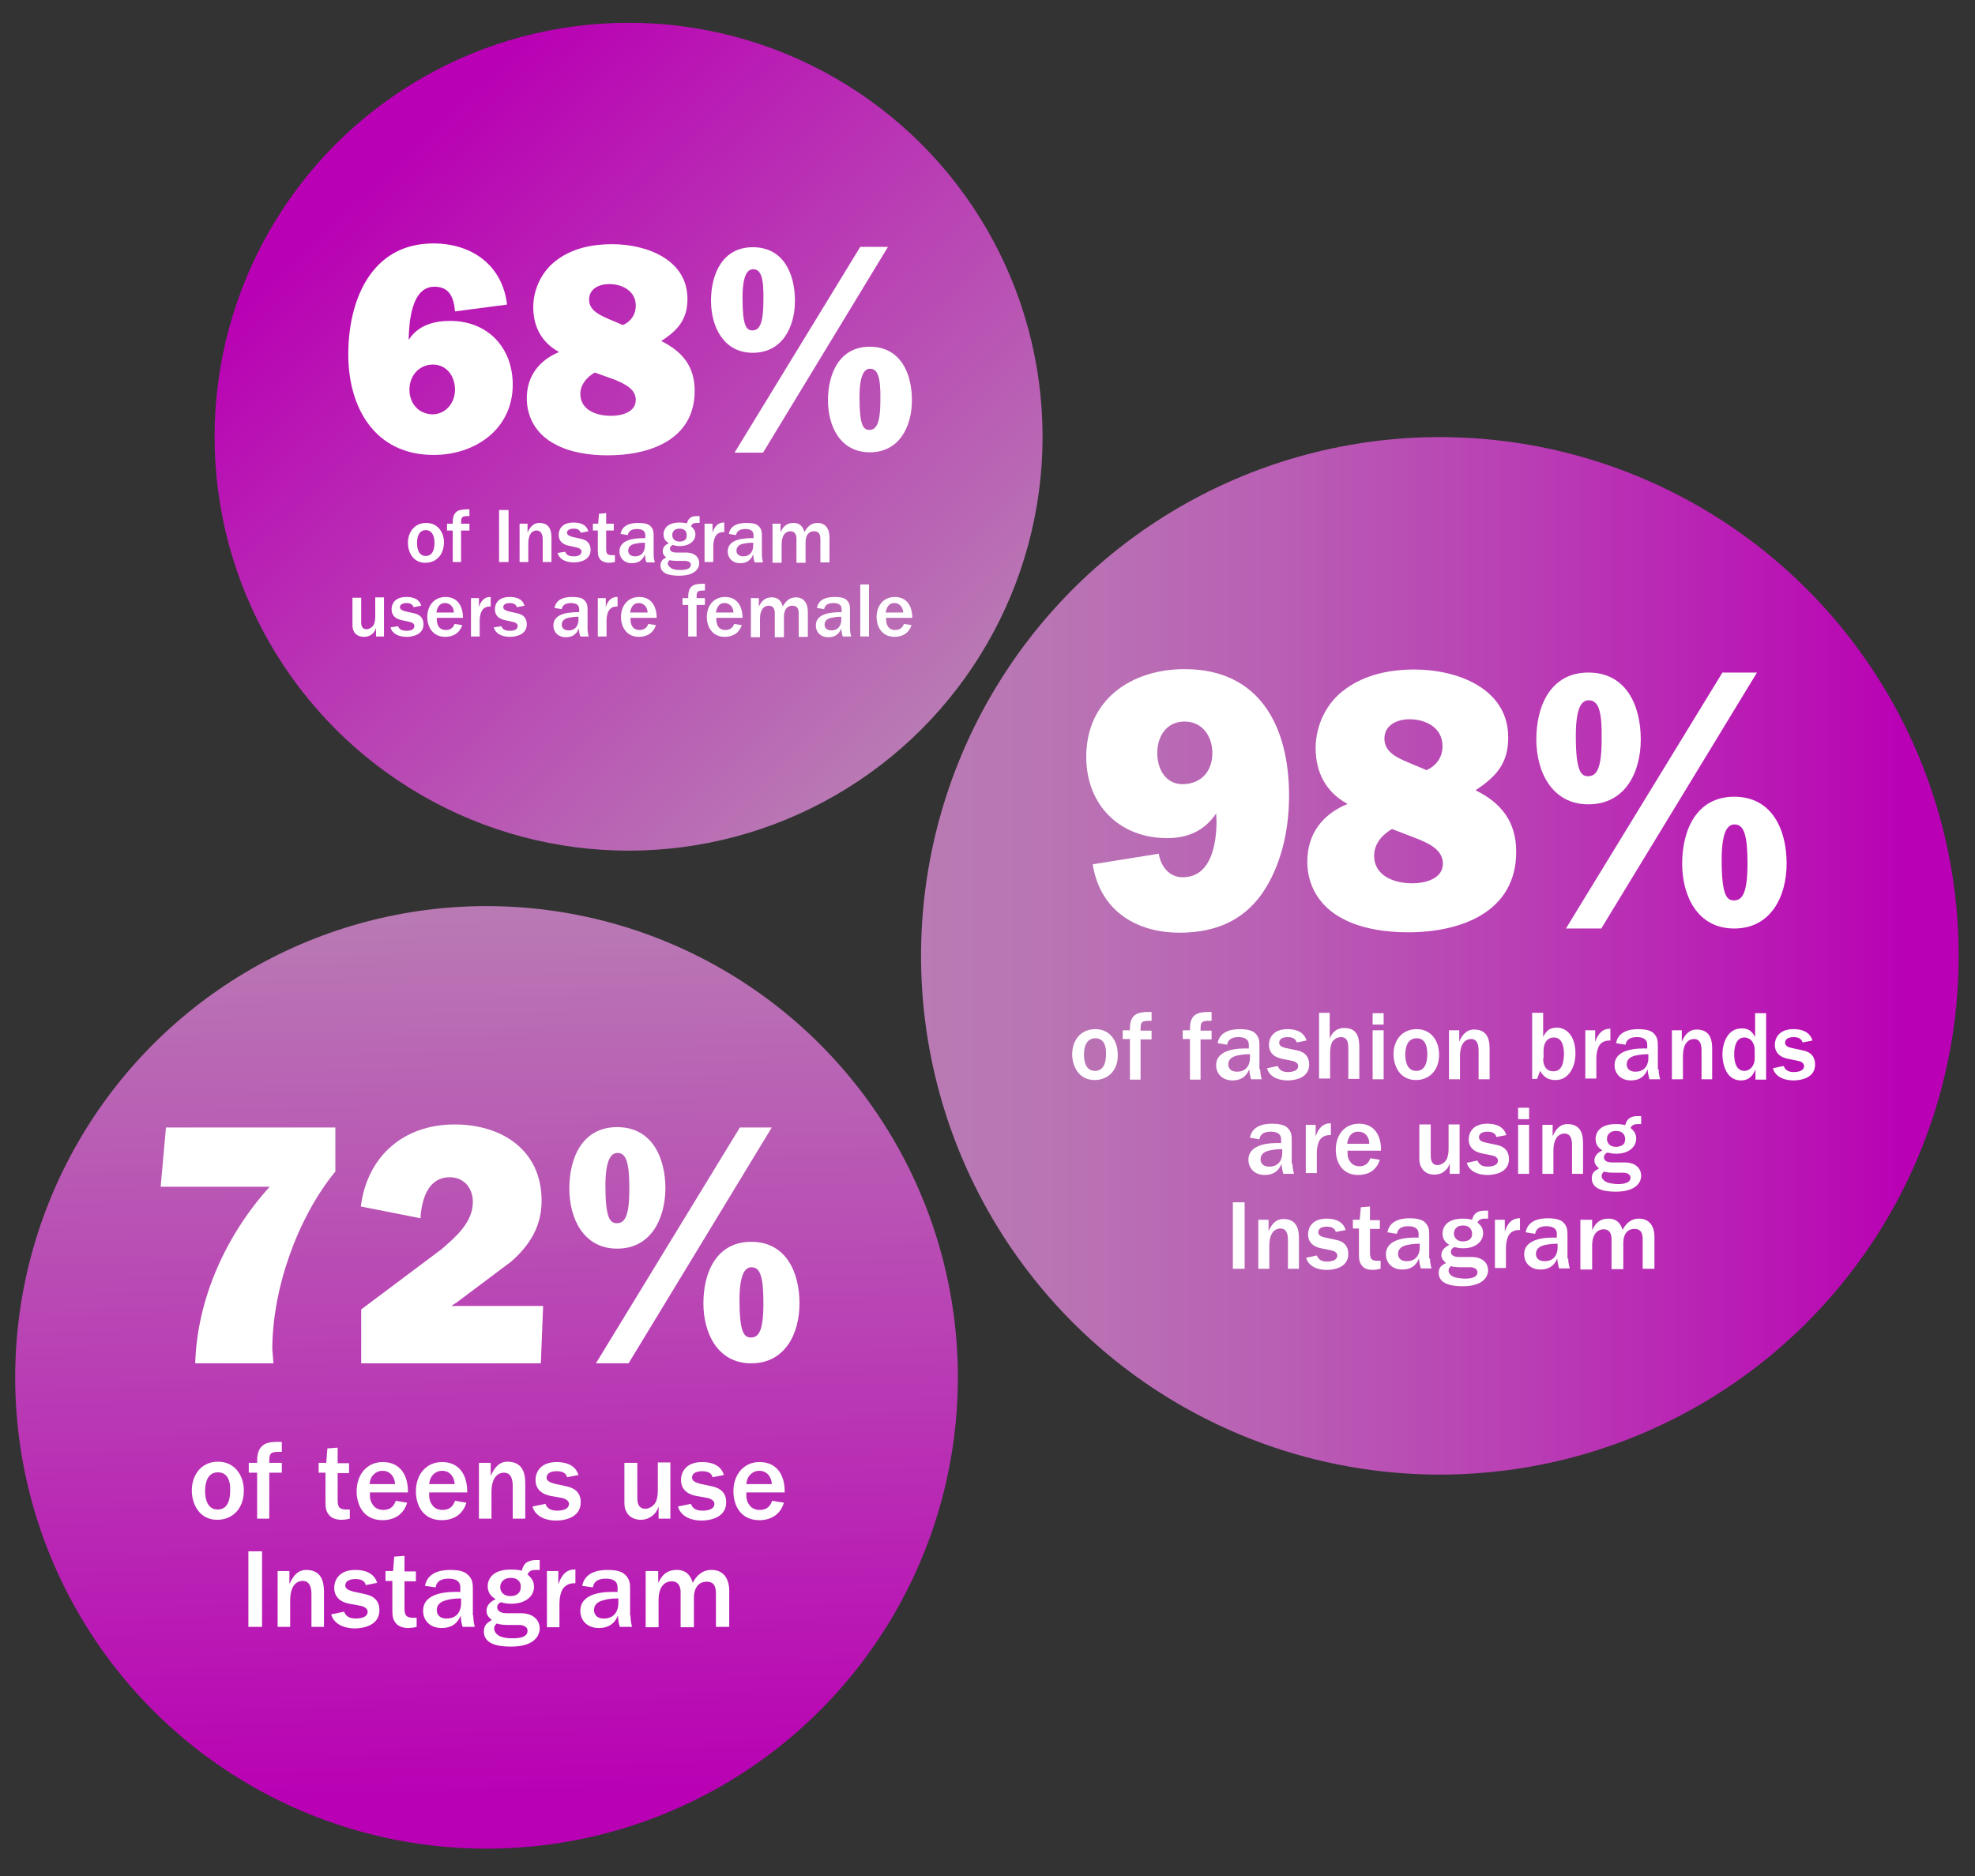 <?xml version="1.0" encoding="utf-8"?>
<!-- Generator: Adobe Illustrator 22.1.0, SVG Export Plug-In . SVG Version: 6.00 Build 0)  -->
<svg version="1.1" id="bubbles" xmlns="http://www.w3.org/2000/svg" xmlns:xlink="http://www.w3.org/1999/xlink" x="0px" y="0px"
	 viewBox="0 0 520 494" style="enable-background:new 0 0 520 494;" xml:space="preserve">
<rect x="0" y="0" width="520" height="494" fill="#333333" stroke="none"/>
<style type="text/css">
	.st0{fill:url(#_x36_8_x5F_circle_1_);}
	.st1{fill:url(#_x39_8_x5F_circle_1_);}
	.st2{fill:url(#_x37_2_x5F_circle_1_);}
	.st3{fill:#FFFFFF;}
</style>
<linearGradient id="_x36_8_x5F_circle_1_" gradientUnits="userSpaceOnUse" x1="141.91" y1="4547.999" x2="330.659" y2="4656.973" gradientTransform="matrix(-0.956 -0.292 0.292 -0.956 -952.125 4586.011)">
	<stop  offset="0" style="stop-color:#B97BB4"/>
	<stop  offset="0.464" style="stop-color:#B941B4"/>
	<stop  offset="0.95" style="stop-color:#B900B4"/>
</linearGradient>
<circle id="_x36_8_x5F_circle" class="st0" cx="165.5" cy="115" r="109"/>
<linearGradient id="_x39_8_x5F_circle_1_" gradientUnits="userSpaceOnUse" x1="242.488" y1="251.677" x2="515.754" y2="251.677">
	<stop  offset="0" style="stop-color:#B97BB4"/>
	<stop  offset="0.136" style="stop-color:#B974B4"/>
	<stop  offset="0.341" style="stop-color:#B95FB4"/>
	<stop  offset="0.589" style="stop-color:#B93DB4"/>
	<stop  offset="0.869" style="stop-color:#B90FB4"/>
	<stop  offset="0.95" style="stop-color:#B900B4"/>
</linearGradient>
<circle id="_x39_8_x5F_circle" class="st1" cx="379.1" cy="251.7" r="136.6"/>
<linearGradient id="_x37_2_x5F_circle_1_" gradientUnits="userSpaceOnUse" x1="-2560.192" y1="2328.554" x2="-2311.958" y2="2328.554" gradientTransform="matrix(2.336406e-02 1 -1 2.336406e-02 2512.887 2743.728)">
	<stop  offset="0" style="stop-color:#B97BB4"/>
	<stop  offset="0.464" style="stop-color:#B941B4"/>
	<stop  offset="0.95" style="stop-color:#B900B4"/>
</linearGradient>
<circle id="_x37_2_x5F_circle" class="st2" cx="128.1" cy="362.7" r="124.1"/>
<g id="_x36_8">
	<path class="st3" d="M119.8,82c-0.3-3.4-1.3-6.5-5.4-6.5c-6.2,0-6.7,9.6-6.8,14c2.4-3.8,6.6-5,10.9-5c9.9,0,16.5,7,16.5,16.8
		c0,11.7-9.9,18.5-20.8,18.5c-15.5,0-22.5-12.4-22.5-26.5c0-14.2,6-29.2,22.4-29.2c10.2,0,18.2,5.8,19.4,16.1L119.8,82z
		 M119.8,102.6c0-3.4-2.1-6.6-5.8-6.6c-3.7,0-6.2,3-6.2,6.6c0,3.6,2.4,6.5,6.2,6.5C117.5,109,119.8,106,119.8,102.6z"/>
	<path class="st3" d="M182.9,102.9c0,12.9-11.8,17-22.9,17c-4.6,0-9.8-0.7-13.8-2.9c-4.7-2.4-7.5-6.8-7.5-12.1
		c0-5.8,3.2-10,8.5-12.2c-4.6-2.5-6.8-6.7-6.8-11.8c0-4.9,2.4-9.7,6.3-12.5c4.2-3.1,9.4-4.1,14.5-4.1c8.8,0,19.8,3.9,19.8,14.4
		c0,5.5-2.6,8.3-6.9,11.1C179.7,92.6,182.9,96.5,182.9,102.9z M156.6,98.1c-2.1,1.2-3.8,3.2-3.8,5.6c0,4.4,4.4,5.8,8.1,5.8
		c2.7,0,6.5-0.9,6.5-4.2c0-3-3.2-4.3-5.5-5.3L156.6,98.1z M164,85.6c2.1-0.9,3.4-2.8,3.4-5.1c0-3.9-3.6-5.7-7-5.7
		c-2.6,0-5.3,1.2-5.3,4.1c0,2.8,2.7,4,4.9,5L164,85.6z"/>
	<path class="st3" d="M198.2,92.9c-7.7,0-11-6.9-11-13.7c0-7,3-14.1,11-14.1c8.1,0,11.1,7,11.1,14.1C209.3,86.1,206,92.9,198.2,92.9
		z M200.9,119.2h-7.5L226.5,65h7.3L200.9,119.2z M198.3,70.9c-1.4,0-2.8,1.3-2.8,7.6c0,7.3,1,8.5,2.6,8.5c1.8,0,2.9-1.6,2.9-7.9
		C201.1,73.2,200.4,70.9,198.3,70.9z M218,105.4c0-7,3-14.1,11-14.1c8.1,0,11.1,7,11.1,14.1c0,6.9-3.3,13.7-11.1,13.7
		S218,112.2,218,105.4z M229.1,97.1c-1.4,0-2.8,1.3-2.8,7.6c0,7.3,1,8.5,2.6,8.5c1.8,0,2.9-1.6,2.9-7.9
		C231.9,99.4,231.1,97.1,229.1,97.1z"/>
</g>
<g id="_x39_8">
	<path class="st3" d="M305.1,224.8c0.5,3.3,2.7,6.2,6.3,6.2c7.6,0,8.9-9,8.9-14.8l-0.1-2c-3,4.5-7.4,6.5-12.9,6.5
		c-12.6,0-21.3-8.8-21.3-21.4c0-15.1,11.9-23.1,25.9-23.1c20,0,27.5,15.4,27.5,33.3c0,8.3-1.7,16.9-6,24.1c-5.1,8.5-13,12-22.8,12
		c-11.7,0-21-6-22.9-18L305.1,224.8z M319.2,198.3c0-4.4-2.6-8.3-7.3-8.3c-4.8,0-7.2,3.9-7.2,8.3c0,4.1,2.1,8.2,6.7,8.2
		C316.4,206.4,319.2,203,319.2,198.3z"/>
	<path class="st3" d="M399.2,224.3c0,16-14.7,21.2-28.5,21.2c-5.7,0-12.2-0.9-17.2-3.6c-5.8-3-9.3-8.4-9.3-15
		c0-7.3,4-12.5,10.6-15.2c-5.7-3.1-8.4-8.3-8.4-14.7c0-6.1,2.9-12.1,7.9-15.6c5.2-3.8,11.7-5.1,18.1-5.1c11,0,24.7,4.8,24.7,17.9
		c0,6.9-3.2,10.3-8.6,13.9C395.2,211.4,399.2,216.3,399.2,224.3z M366.5,218.3c-2.6,1.5-4.7,3.9-4.7,7c0,5.5,5.5,7.3,10,7.3
		c3.3,0,8.1-1.1,8.1-5.2c0-3.7-3.9-5.4-6.9-6.6L366.5,218.3z M375.6,202.8c2.6-1.2,4.2-3.4,4.2-6.3c0-4.9-4.4-7.1-8.7-7.1
		c-3.2,0-6.6,1.5-6.6,5.1c0,3.5,3.3,5,6.1,6.2L375.6,202.8z"/>
	<path class="st3" d="M418.2,211.8c-9.6,0-13.7-8.6-13.7-17.1c0-8.7,3.7-17.6,13.7-17.6c10,0,13.8,8.7,13.8,17.6
		C432,203.4,427.9,211.8,418.2,211.8z M421.6,244.5h-9.3l41.2-67.4h9.1L421.6,244.5z M418.3,184.4c-1.8,0-3.4,1.7-3.4,9.4
		c0,9.1,1.3,10.6,3.2,10.6c2.3,0,3.6-2,3.6-9.8C421.8,187.3,420.9,184.4,418.3,184.4z M442.9,227.4c0-8.7,3.7-17.6,13.7-17.6
		c10,0,13.8,8.7,13.8,17.6c0,8.6-4.1,17.1-13.8,17.1C446.9,244.5,442.9,235.9,442.9,227.4z M456.7,217.1c-1.8,0-3.4,1.7-3.4,9.4
		c0,9.1,1.3,10.6,3.2,10.6c2.3,0,3.6-2,3.6-9.8C460.1,220,459.2,217.1,456.7,217.1z"/>
</g>
<g id="_x37_2">
	<path class="st3" d="M88.2,308.6c-10,12.3-16.5,30.9-16.5,46.7L72,359H51.4c0.5-17.1,8.2-33.9,19.6-46.5H42.3l1.4-15.6h44.6V308.6z
		"/>
	<path class="st3" d="M142.4,359H95.1v-14.2l21.1-15.8c3.8-3.3,8.3-7.1,8.3-12.5c0-3.6-2.3-6.5-6.1-6.5c-5.8,0-7.4,6-7.7,10.8
		l-15.7-3.1c1.7-13.3,11.3-21.6,24.7-21.6c12.4,0,22.9,6.7,22.9,20.1c0,6.7-3.1,11.7-8,16l-14.4,10.8l-1.4,0.9h24.2L142.4,359z"/>
	<path class="st3" d="M162.5,328.8c-8.9,0-12.6-8-12.6-15.8c0-8.1,3.4-16.2,12.6-16.2c9.2,0,12.7,8.1,12.7,16.2
		C175.1,321.1,171.3,328.8,162.5,328.8z M165.5,359h-8.6l37.9-62.1h8.4L165.5,359z M162.6,303.6c-1.6,0-3.2,1.5-3.2,8.7
		c0,8.4,1.2,9.8,3,9.8c2.1,0,3.3-1.8,3.3-9.1C165.7,306.2,164.9,303.6,162.6,303.6z M185.2,343.2c0-8.1,3.4-16.2,12.6-16.2
		c9.2,0,12.7,8.1,12.7,16.2c0,8-3.8,15.8-12.7,15.8C188.9,359,185.2,351,185.2,343.2z M197.9,333.7c-1.6,0-3.2,1.5-3.2,8.7
		c0,8.4,1.2,9.8,3,9.8c2.1,0,3.3-1.8,3.3-9.1C201,336.4,200.2,333.7,197.9,333.7z"/>
</g>
<g id="female_x5F_text">
	<path class="st3" d="M112,148.2c-3.4,0-4.6-3-4.6-5.3c0-2.7,1.7-5.2,4.8-5.2c3.1,0,4.7,2.5,4.7,5.2
		C116.8,146.4,114.6,148.2,112,148.2z M112.1,139.6c-1.8,0-2.3,1.8-2.3,3.4c0,0.5,0,3.4,2.3,3.4c2.1,0,2.3-2.4,2.3-3.4
		C114.4,141.2,113.8,139.6,112.1,139.6z"/>
	<path class="st3" d="M119.2,148v-8.3h-1.5v-1.8h1.5c0-1.1,0-2.5,1.2-3.3c0.5-0.3,1.4-0.5,3.2-0.5v1.8c-0.3,0-0.4,0-0.6,0
		c-1.6,0-1.6,0.6-1.6,2h2.2v1.8h-2.2v8.3H119.2z"/>
	<path class="st3" d="M131.4,148v-13.7h2.5V148H131.4z"/>
	<path class="st3" d="M136.8,137.9h2.1v2.3c0.4-0.8,1.2-2.5,3.1-2.5c3.3,0,3.2,3,3.2,4.3v6h-2.3v-5.9c0-2.3-1.2-2.4-1.6-2.4
		c-0.5,0-2.2,0.1-2.2,3.6v4.7h-2.3V137.9z"/>
	<path class="st3" d="M148.8,145.3c0.2,0.5,0.6,1.2,2.2,1.2c0.5,0,2.1,0,2.1-1.3c0-0.6-0.7-0.9-1.1-1l-1.8-0.4c-1-0.2-3.1-0.6-3.1-3
		c0-1.1,0.6-3.2,3.9-3.2c1.2,0,3.3,0.2,3.9,2.3l-2,0.4c-0.1-0.3-0.4-1.1-1.8-1.1c-1.3,0-1.8,0.5-1.8,1.1c0,0.6,0.7,0.9,1.5,1.1
		l2.2,0.5c1.6,0.3,2.5,1.3,2.5,2.9c0,2.8-3,3.3-4.4,3.3c-2.4,0-3.9-1-4.3-2.5L148.8,145.3z"/>
	<path class="st3" d="M161.9,148c-0.5,0.1-1.2,0.2-1.6,0.2c-0.8,0-1.7-0.3-2.2-0.8c-0.6-0.7-0.7-1.4-0.7-2.5v-5.2h-1.3v-1.8h1.4
		l0.2-2.6l1.9-0.2v2.8h2v1.8h-2v4.9c0,1.4,0.5,1.6,1.7,1.6c0.2,0,0.3,0,0.6,0V148z"/>
	<path class="st3" d="M172.1,146c0,1,0.2,1.7,0.3,2.1h-2.2c-0.3-0.8-0.3-1.2-0.4-2.1c-0.3,0.7-1,2.3-3.4,2.3c-2.2,0-3.3-1.5-3.3-3.1
		c0-3.4,4.6-3.5,6.8-3.5v-0.8c0-1.3-1.1-1.6-2.2-1.6c-2,0-2.3,1.1-2.4,1.6l-1.9-0.3c0.4-2.3,2.5-2.9,4.6-2.9c1.1,0,2.4,0.1,3.1,0.7
		c1,0.9,1,1.7,1,3V146z M169.9,142.9c-1.4,0-2.3,0.2-2.8,0.3c-0.5,0.1-1.7,0.5-1.7,1.8c0,0.4,0.2,1.5,1.8,1.5c2.2,0,2.6-1.9,2.6-2.7
		V142.9z"/>
	<path class="st3" d="M184.1,137.7h-0.7c-0.8,0-1.1,0.2-1.5,0.8c0.5,0.5,1.2,1.1,1.2,2.2c0,1.8-1.7,3.1-4.1,3.1
		c-0.7,0-1.2-0.1-1.9-0.3c-0.3,0.2-0.7,0.4-0.7,1c0,0.4,0.3,1,1.6,1h2.6c2.5,0,3.5,1.4,3.5,2.8c0,1.3-1,3.3-5.3,3.3
		c-2.7,0-4.9-0.6-4.9-2.7c0-1.2,0.7-1.7,1.5-2.1c-0.6-0.5-0.9-0.9-0.9-1.7c0-1.3,1.1-1.8,1.6-2.1c-0.6-0.3-1.4-0.9-1.4-2.3
		c0-1,0.6-3.1,4.2-3.1c0.9,0,1.4,0.1,2,0.2c0.1-0.7,0.5-1.2,0.9-1.5c0.5-0.3,1-0.4,1.7-0.4h0.7V137.7z M177.4,149.9
		c0.7,0.2,1.4,0.2,1.9,0.2c1,0,2.6-0.2,2.6-1.4c0-0.7-0.8-1-1.5-1h-1.6c-0.8,0-1.8,0-2.5-0.2c-0.3,0.3-0.5,0.6-0.5,0.9
		C175.9,149,176.6,149.7,177.4,149.9z M178.9,139.2c-1.5,0-1.9,1-1.9,1.7c0,0.9,0.6,1.7,1.9,1.7c0.5,0,1-0.1,1.3-0.3
		c0.6-0.4,0.6-0.9,0.6-1.4C180.8,140.1,180.4,139.2,178.9,139.2z"/>
	<path class="st3" d="M185.5,137.9h2.1v2.4c0.2-0.7,0.9-2.8,3.1-2.7v2.5c-0.5,0-1.4,0-2.1,0.8c-0.4,0.5-0.8,1.5-0.8,3v4.1h-2.3
		V137.9z"/>
	<path class="st3" d="M200.6,146c0,1,0.2,1.7,0.3,2.1h-2.2c-0.3-0.8-0.3-1.2-0.4-2.1c-0.3,0.7-1,2.3-3.4,2.3c-2.2,0-3.3-1.5-3.3-3.1
		c0-3.4,4.6-3.5,6.8-3.5v-0.8c0-1.3-1.1-1.6-2.2-1.6c-2,0-2.3,1.1-2.4,1.6l-1.9-0.3c0.4-2.3,2.5-2.9,4.6-2.9c1.1,0,2.4,0.1,3.1,0.7
		c1,0.9,1,1.7,1,3V146z M198.4,142.9c-1.4,0-2.3,0.2-2.8,0.3c-0.5,0.1-1.7,0.5-1.7,1.8c0,0.4,0.2,1.5,1.8,1.5c2.2,0,2.6-1.9,2.6-2.7
		V142.9z"/>
	<path class="st3" d="M203.3,137.9h2.2v2.2c0.5-0.9,1.2-2.4,3.4-2.4c2.2,0,2.7,1.7,2.9,2.4c0.6-1.1,1.6-2.4,3.4-2.4
		c2.2,0,3.2,1.6,3.2,3.8v6.6H216v-5.9c0-1.3-0.2-2.3-1.7-2.3c-1.1,0-2.2,0.7-2.2,3v5.3h-2.4v-6.3c0-0.8-0.2-2-1.6-2
		c-1.1,0-2.3,0.8-2.3,3.4v4.9h-2.4V137.9z"/>
	<path class="st3" d="M101.2,167.6H99v-2.2c-0.2,0.5-0.4,1.1-1.1,1.6c-0.3,0.3-1,0.7-2.1,0.7c-0.9,0-1.9-0.3-2.5-1.2
		c-0.4-0.7-0.5-1.1-0.5-2v-7.1h2.3v6.4c0,1.1,0.3,1.9,1.4,1.9c0.7,0,1.7-0.6,2-1.4c0.2-0.6,0.3-1.1,0.3-2.1v-4.9h2.3V167.6z"/>
	<path class="st3" d="M104.8,164.9c0.2,0.5,0.6,1.2,2.2,1.2c0.5,0,2.1,0,2.1-1.3c0-0.6-0.7-0.9-1.1-1l-1.8-0.4c-1-0.2-3.1-0.6-3.1-3
		c0-1.1,0.6-3.2,3.9-3.2c1.2,0,3.3,0.2,3.9,2.3l-2,0.4c-0.1-0.3-0.4-1.1-1.8-1.1c-1.3,0-1.8,0.5-1.8,1.1c0,0.6,0.7,0.9,1.5,1.1
		l2.2,0.5c1.6,0.3,2.5,1.3,2.5,2.9c0,2.8-3,3.3-4.4,3.3c-2.4,0-3.9-1-4.3-2.5L104.8,164.9z"/>
	<path class="st3" d="M121.7,164.6c-0.7,2.2-2.5,3.1-4.5,3.1c-3.3,0-4.7-2.7-4.7-5.2c0-3,1.8-5.3,4.8-5.3c3.3,0,4.6,2.6,4.6,5.5H115
		c0,0.7,0,1.5,0.5,2.3c0.4,0.6,1.1,0.9,1.9,0.9c1.6,0,2.1-1.1,2.3-1.6L121.7,164.6z M119.5,161.3c0-0.5-0.1-1-0.5-1.6
		c-0.4-0.5-1-0.9-1.8-0.9s-1.4,0.3-1.8,1c-0.3,0.5-0.4,0.9-0.5,1.5H119.5z"/>
	<path class="st3" d="M124,157.5h2.1v2.4c0.2-0.7,0.9-2.8,3.1-2.7v2.5c-0.5,0-1.4,0-2.1,0.8c-0.4,0.5-0.8,1.5-0.8,3v4.1H124V157.5z"
		/>
	<path class="st3" d="M132,164.9c0.2,0.5,0.6,1.2,2.2,1.2c0.5,0,2.1,0,2.1-1.3c0-0.6-0.7-0.9-1.1-1l-1.8-0.4c-1-0.2-3.1-0.6-3.1-3
		c0-1.1,0.6-3.2,3.9-3.2c1.2,0,3.3,0.2,3.9,2.3l-2,0.4c-0.1-0.3-0.4-1.1-1.8-1.1c-1.3,0-1.8,0.5-1.8,1.1c0,0.6,0.7,0.9,1.5,1.1
		l2.2,0.5c1.6,0.3,2.5,1.3,2.5,2.9c0,2.8-3,3.3-4.4,3.3c-2.4,0-3.9-1-4.3-2.5L132,164.9z"/>
	<path class="st3" d="M154.7,165.5c0,1,0.2,1.7,0.3,2.1h-2.2c-0.3-0.8-0.3-1.2-0.4-2.1c-0.3,0.7-1,2.3-3.4,2.3
		c-2.2,0-3.3-1.5-3.3-3.1c0-3.4,4.6-3.5,6.8-3.5v-0.8c0-1.3-1.1-1.6-2.2-1.6c-2,0-2.3,1.1-2.4,1.6l-1.9-0.3c0.4-2.3,2.5-2.9,4.6-2.9
		c1.1,0,2.4,0.1,3.1,0.7c1,0.9,1,1.7,1,3V165.5z M152.4,162.4c-1.4,0-2.3,0.2-2.8,0.3c-0.5,0.1-1.7,0.5-1.7,1.8
		c0,0.4,0.2,1.5,1.8,1.5c2.2,0,2.6-1.9,2.6-2.7V162.4z"/>
	<path class="st3" d="M157.4,157.5h2.1v2.4c0.2-0.7,0.9-2.8,3.1-2.7v2.5c-0.5,0-1.4,0-2.1,0.8c-0.4,0.5-0.8,1.5-0.8,3v4.1h-2.3
		V157.5z"/>
	<path class="st3" d="M172.7,164.6c-0.7,2.2-2.5,3.1-4.5,3.1c-3.3,0-4.7-2.7-4.7-5.2c0-3,1.8-5.3,4.8-5.3c3.3,0,4.6,2.6,4.6,5.5
		h-6.9c0,0.7,0,1.5,0.5,2.3c0.4,0.6,1.1,0.9,1.9,0.9c1.6,0,2.1-1.1,2.3-1.6L172.7,164.6z M170.5,161.3c0-0.5-0.1-1-0.5-1.6
		c-0.4-0.5-1-0.9-1.8-0.9s-1.4,0.3-1.8,1c-0.3,0.5-0.4,0.9-0.5,1.5H170.5z"/>
	<path class="st3" d="M181.2,167.6v-8.3h-1.5v-1.8h1.5c0-1.1,0-2.5,1.2-3.3c0.5-0.3,1.4-0.5,3.2-0.5v1.8c-0.3,0-0.4,0-0.6,0
		c-1.6,0-1.6,0.6-1.6,2h2.2v1.8h-2.2v8.3H181.2z"/>
	<path class="st3" d="M195.3,164.6c-0.7,2.2-2.5,3.1-4.5,3.1c-3.3,0-4.7-2.7-4.7-5.2c0-3,1.8-5.3,4.8-5.3c3.3,0,4.6,2.6,4.6,5.5
		h-6.9c0,0.7,0,1.5,0.5,2.3c0.4,0.6,1.1,0.9,1.9,0.9c1.6,0,2.1-1.1,2.3-1.6L195.3,164.6z M193.1,161.3c0-0.5-0.1-1-0.5-1.6
		c-0.4-0.5-1-0.9-1.8-0.9s-1.4,0.3-1.8,1c-0.3,0.5-0.4,0.9-0.5,1.5H193.1z"/>
	<path class="st3" d="M197.6,157.5h2.2v2.2c0.5-0.9,1.2-2.4,3.4-2.4c2.2,0,2.7,1.7,2.9,2.4c0.6-1.1,1.6-2.4,3.4-2.4
		c2.2,0,3.2,1.6,3.2,3.8v6.6h-2.4v-5.9c0-1.3-0.2-2.3-1.7-2.3c-1.1,0-2.2,0.7-2.2,3v5.3h-2.4v-6.3c0-0.8-0.2-2-1.6-2
		c-1.1,0-2.3,0.8-2.3,3.4v4.9h-2.4V157.5z"/>
	<path class="st3" d="M223.8,165.5c0,1,0.2,1.7,0.3,2.1h-2.2c-0.3-0.8-0.3-1.2-0.4-2.1c-0.3,0.7-1,2.3-3.4,2.3
		c-2.2,0-3.3-1.5-3.3-3.1c0-3.4,4.6-3.5,6.8-3.5v-0.8c0-1.3-1.1-1.6-2.2-1.6c-2,0-2.3,1.1-2.4,1.6l-1.9-0.3c0.4-2.3,2.5-2.9,4.6-2.9
		c1.1,0,2.4,0.1,3.1,0.7c1,0.9,1,1.7,1,3V165.5z M221.6,162.4c-1.4,0-2.3,0.2-2.8,0.3c-0.5,0.1-1.7,0.5-1.7,1.8
		c0,0.4,0.2,1.5,1.8,1.5c2.2,0,2.6-1.9,2.6-2.7V162.4z"/>
	<path class="st3" d="M226.5,167.6v-13.7h2.3v13.7H226.5z"/>
	<path class="st3" d="M240,164.6c-0.7,2.2-2.5,3.1-4.5,3.1c-3.3,0-4.7-2.7-4.7-5.2c0-3,1.8-5.3,4.8-5.3c3.3,0,4.6,2.6,4.6,5.5h-6.9
		c0,0.7,0,1.5,0.5,2.3c0.4,0.6,1.1,0.9,1.9,0.9c1.6,0,2.1-1.1,2.3-1.6L240,164.6z M237.8,161.3c0-0.5-0.1-1-0.5-1.6
		c-0.4-0.5-1-0.9-1.8-0.9s-1.4,0.3-1.8,1c-0.3,0.5-0.4,0.9-0.5,1.5H237.8z"/>
</g>
<g id="teens_x5F_text">
	<path class="st3" d="M57.2,400.2c-4.9,0-6.7-4.4-6.7-7.7c0-4,2.4-7.6,6.9-7.6c4.4,0,6.8,3.6,6.8,7.6
		C64.2,397.5,61,400.2,57.2,400.2z M57.4,387.7c-2.7,0-3.4,2.6-3.4,4.9c0,0.7,0,4.9,3.3,4.9c3.1,0,3.3-3.5,3.3-5
		C60.7,390,59.9,387.7,57.4,387.7z"/>
	<path class="st3" d="M67.7,399.9v-12.1h-2.2v-2.6h2.2c0-1.6,0-3.6,1.8-4.8c0.8-0.5,2-0.8,4.7-0.7v2.6c-0.4,0-0.6,0-0.9,0
		c-2.4,0-2.4,0.8-2.4,2.9h3.3v2.6h-3.3v12.1H67.7z"/>
	<path class="st3" d="M92.1,399.9c-0.7,0.2-1.7,0.3-2.3,0.3c-1.1,0-2.5-0.4-3.1-1.2c-0.9-1-1-2-1-3.6v-7.6h-1.8v-2.6h2l0.3-3.8
		l2.7-0.2v4.1h3v2.6h-3v7.2c0,2,0.7,2.4,2.4,2.4c0.3,0,0.5,0,0.8,0V399.9z"/>
	<path class="st3" d="M107.2,395.7c-1,3.3-3.6,4.6-6.5,4.6c-4.9,0-6.8-3.9-6.8-7.6c0-4.3,2.6-7.7,6.9-7.7c4.8,0,6.7,3.8,6.6,8H97.4
		c0,1-0.1,2.1,0.8,3.3c0.6,0.9,1.6,1.3,2.7,1.3c2.4,0,3-1.6,3.3-2.4L107.2,395.7z M104,390.9c0-0.7-0.1-1.4-0.7-2.3
		c-0.6-0.8-1.4-1.3-2.6-1.3c-1.1,0-2,0.5-2.7,1.4c-0.5,0.7-0.6,1.4-0.7,2.1H104z"/>
	<path class="st3" d="M122.8,395.7c-1,3.3-3.6,4.6-6.5,4.6c-4.9,0-6.8-3.9-6.8-7.6c0-4.3,2.6-7.7,6.9-7.7c4.8,0,6.7,3.8,6.6,8H113
		c0,1-0.1,2.1,0.8,3.3c0.6,0.9,1.6,1.3,2.7,1.3c2.4,0,3-1.6,3.3-2.4L122.8,395.7z M119.7,390.9c0-0.7-0.1-1.4-0.7-2.3
		c-0.6-0.8-1.4-1.3-2.6-1.3c-1.1,0-2,0.5-2.7,1.4c-0.5,0.7-0.6,1.4-0.7,2.1H119.7z"/>
	<path class="st3" d="M126.2,385.2h3v3.4c0.6-1.2,1.7-3.7,4.4-3.7c4.8,0,4.7,4.4,4.7,6.3v8.7H135v-8.6c0-3.4-1.7-3.5-2.3-3.5
		c-0.7,0-3.3,0.2-3.3,5.2v6.9h-3.3V385.2z"/>
	<path class="st3" d="M143.6,396c0.3,0.7,0.8,1.8,3.1,1.8c0.7,0,3.1-0.1,3.1-1.8c0-0.9-1-1.3-1.6-1.5l-2.7-0.5
		c-1.4-0.2-4.5-0.9-4.5-4.3c0-1.6,0.9-4.7,5.6-4.7c1.7,0,4.8,0.4,5.7,3.4l-3,0.6c-0.1-0.5-0.5-1.6-2.7-1.6c-1.8,0-2.7,0.7-2.7,1.7
		c0,0.9,1,1.3,2.1,1.6l3.2,0.7c2.4,0.5,3.7,1.9,3.7,4.2c0,4.1-4.4,4.8-6.4,4.8c-3.5,0-5.7-1.5-6.3-3.7L143.6,396z"/>
	<path class="st3" d="M176.5,399.9h-3.1v-3.2c-0.3,0.8-0.6,1.6-1.6,2.4c-0.5,0.4-1.5,1.1-3.1,1.1c-1.3,0-2.8-0.5-3.6-1.8
		c-0.6-1-0.7-1.6-0.7-2.9v-10.3h3.4v9.3c0,1.6,0.5,2.8,2.1,2.8c1.1,0,2.4-0.8,2.9-2.1c0.3-0.9,0.4-1.6,0.4-3v-7.1h3.3V399.9z"/>
	<path class="st3" d="M181.9,396c0.3,0.7,0.8,1.8,3.1,1.8c0.7,0,3.1-0.1,3.1-1.8c0-0.9-1-1.3-1.6-1.5l-2.7-0.5
		c-1.4-0.2-4.5-0.9-4.5-4.3c0-1.6,0.9-4.7,5.6-4.7c1.7,0,4.8,0.4,5.7,3.4l-3,0.6c-0.1-0.5-0.5-1.6-2.7-1.6c-1.8,0-2.7,0.7-2.7,1.7
		c0,0.9,1,1.3,2.1,1.6l3.2,0.7c2.4,0.5,3.7,1.9,3.7,4.2c0,4.1-4.4,4.8-6.4,4.8c-3.5,0-5.7-1.5-6.3-3.7L181.9,396z"/>
	<path class="st3" d="M206.4,395.7c-1,3.3-3.6,4.6-6.5,4.6c-4.9,0-6.8-3.9-6.8-7.6c0-4.3,2.6-7.7,6.9-7.7c4.8,0,6.7,3.8,6.6,8h-10.1
		c0,1-0.1,2.1,0.8,3.3c0.6,0.9,1.6,1.3,2.7,1.3c2.4,0,3-1.6,3.3-2.4L206.4,395.7z M203.2,390.9c0-0.7-0.1-1.4-0.7-2.3
		c-0.6-0.8-1.4-1.3-2.6-1.3c-1.1,0-2,0.5-2.7,1.4c-0.5,0.7-0.6,1.4-0.7,2.1H203.2z"/>
	<path class="st3" d="M65.4,428.4v-19.9H69v19.9H65.4z"/>
	<path class="st3" d="M73.2,413.7h3v3.4c0.6-1.2,1.7-3.7,4.4-3.7c4.8,0,4.7,4.4,4.7,6.3v8.7H82v-8.6c0-3.4-1.7-3.5-2.3-3.5
		c-0.7,0-3.3,0.2-3.3,5.2v6.9h-3.3V413.7z"/>
	<path class="st3" d="M90.6,424.4c0.3,0.7,0.8,1.8,3.1,1.8c0.7,0,3.1-0.1,3.1-1.8c0-0.9-1-1.3-1.6-1.5l-2.7-0.5
		c-1.4-0.2-4.5-0.9-4.5-4.3c0-1.6,0.9-4.7,5.6-4.7c1.7,0,4.8,0.4,5.7,3.4l-3,0.6c-0.1-0.5-0.5-1.6-2.7-1.6c-1.8,0-2.7,0.7-2.7,1.7
		c0,0.9,1,1.3,2.1,1.6l3.2,0.7c2.4,0.5,3.7,1.9,3.7,4.2c0,4.1-4.4,4.8-6.4,4.8c-3.5,0-5.7-1.5-6.3-3.7L90.6,424.4z"/>
	<path class="st3" d="M109.7,428.4c-0.7,0.2-1.7,0.3-2.3,0.3c-1.1,0-2.5-0.4-3.1-1.2c-0.9-1-1-2-1-3.6v-7.6h-1.8v-2.6h2l0.3-3.8
		l2.7-0.2v4.1h3v2.6h-3v7.2c0,2,0.7,2.4,2.4,2.4c0.3,0,0.5,0,0.8,0V428.4z"/>
	<path class="st3" d="M124.6,425.4c0,1.4,0.3,2.5,0.4,3h-3.2c-0.4-1.2-0.4-1.8-0.5-3c-0.4,1-1.5,3.3-5,3.3c-3.2,0-4.9-2.1-4.9-4.5
		c0-5,6.7-5.1,9.8-5V418c0-1.9-1.6-2.3-3.1-2.3c-2.9,0-3.3,1.6-3.4,2.3l-2.8-0.4c0.6-3.3,3.7-4.2,6.6-4.2c1.6,0,3.5,0.2,4.5,1.1
		c1.5,1.3,1.5,2.5,1.5,4.3V425.4z M121.4,420.9c-2.1,0-3.4,0.3-4,0.5c-0.7,0.2-2.4,0.7-2.4,2.6c0,0.5,0.2,2.2,2.6,2.2
		c3.3,0,3.8-2.8,3.8-3.9V420.9z"/>
	<path class="st3" d="M142,413.4h-1c-1.1,0-1.7,0.3-2.1,1.2c0.8,0.7,1.7,1.6,1.7,3.2c0,2.7-2.4,4.5-6,4.5c-1,0-1.8-0.1-2.7-0.4
		c-0.4,0.2-1,0.5-1,1.4c0,0.5,0.5,1.5,2.4,1.5h3.8c3.6,0,5,2.1,5,4c0,1.9-1.4,4.8-7.6,4.8c-3.9,0-7.1-0.9-7.1-4c0-1.8,1.1-2.4,2.1-3
		c-0.8-0.7-1.4-1.3-1.4-2.4c0-1.9,1.6-2.7,2.4-3.1c-0.8-0.5-2.1-1.4-2.1-3.4c0-1.5,0.9-4.4,6.1-4.4c1.3,0,2,0.1,2.9,0.3
		c0.2-1,0.7-1.8,1.3-2.2c0.7-0.4,1.5-0.6,2.4-0.6h1V413.4z M132.3,431.1c1,0.3,2,0.3,2.8,0.3c1.5,0,3.8-0.2,3.8-2
		c0-1-1.1-1.5-2.2-1.5h-2.3c-1.1,0-2.6,0-3.6-0.4c-0.5,0.5-0.7,0.8-0.7,1.3C130.1,429.8,131,430.8,132.3,431.1z M134.5,415.5
		c-2.1,0-2.8,1.4-2.8,2.4c0,1.3,0.9,2.4,2.7,2.4c0.7,0,1.4-0.2,1.8-0.5c0.8-0.6,0.9-1.3,0.9-2C137.2,416.9,136.6,415.5,134.5,415.5z
		"/>
	<path class="st3" d="M144,413.7h3v3.5c0.4-1.1,1.4-4.1,4.5-3.9v3.6c-0.8,0-2,0-3.1,1.2c-0.6,0.7-1.1,2.1-1.1,4.4v6H144V413.7z"/>
	<path class="st3" d="M166,425.4c0,1.4,0.3,2.5,0.4,3h-3.2c-0.4-1.2-0.4-1.8-0.5-3c-0.4,1-1.5,3.3-5,3.3c-3.2,0-4.9-2.1-4.9-4.5
		c0-5,6.7-5.1,9.8-5V418c0-1.9-1.6-2.3-3.1-2.3c-2.9,0-3.3,1.6-3.4,2.3l-2.8-0.4c0.6-3.3,3.7-4.2,6.6-4.2c1.6,0,3.5,0.2,4.5,1.1
		c1.5,1.3,1.5,2.5,1.5,4.3V425.4z M162.8,420.9c-2.1,0-3.4,0.3-4,0.5c-0.7,0.2-2.4,0.7-2.4,2.6c0,0.5,0.2,2.2,2.6,2.2
		c3.3,0,3.8-2.8,3.8-3.9V420.9z"/>
	<path class="st3" d="M170,413.7h3.3v3.1c0.7-1.3,1.7-3.4,4.9-3.4c3.2,0,3.9,2.5,4.2,3.4c0.8-1.6,2.3-3.4,4.9-3.4
		c3.2,0,4.7,2.3,4.7,5.5v9.5h-3.5v-8.6c0-1.8-0.3-3.3-2.5-3.3c-1.6,0-3.3,1.1-3.3,4.3v7.7h-3.5v-9.2c0-1.1-0.3-2.9-2.4-2.9
		c-1.6,0-3.4,1.2-3.4,4.9v7.2H170V413.7z"/>
</g>
<g id="fashion_x5F_text">
	<path class="st3" d="M288.2,284.4c-4.3,0-5.9-3.8-5.9-6.8c0-3.5,2.1-6.6,6.1-6.6c3.9,0,5.9,3.2,5.9,6.7
		C294.4,282.1,291.5,284.4,288.2,284.4z M288.4,273.4c-2.4,0-3,2.3-3,4.3c0,0.7,0,4.3,2.9,4.3c2.7,0,2.9-3.1,2.9-4.4
		C291.3,275.4,290.6,273.4,288.4,273.4z"/>
	<path class="st3" d="M297.5,284.2v-10.6h-1.9v-2.3h1.9c0-1.4,0-3.2,1.6-4.2c0.7-0.4,1.8-0.7,4.1-0.6v2.3c-0.3,0-0.5,0-0.8,0
		c-2.1,0-2.1,0.7-2.1,2.6h2.9v2.3h-2.9v10.6H297.5z"/>
	<path class="st3" d="M313.3,284.2v-10.6h-1.9v-2.3h1.9c0-1.4,0-3.2,1.6-4.2c0.7-0.4,1.8-0.7,4.1-0.6v2.3c-0.3,0-0.5,0-0.8,0
		c-2.1,0-2.1,0.7-2.1,2.6h2.9v2.3h-2.9v10.6H313.3z"/>
	<path class="st3" d="M331.8,281.6c0,1.2,0.3,2.2,0.4,2.6h-2.8c-0.3-1-0.4-1.6-0.5-2.6c-0.4,0.9-1.3,2.9-4.4,2.9
		c-2.8,0-4.3-1.9-4.3-4c0-4.3,5.9-4.5,8.6-4.4v-1c0-1.6-1.4-2-2.7-2c-2.6,0-2.9,1.4-3,2l-2.5-0.4c0.5-2.9,3.2-3.7,5.8-3.7
		c1.4,0,3,0.2,3.9,0.9c1.3,1.2,1.3,2.2,1.3,3.8V281.6z M329,277.6c-1.8,0-3,0.3-3.5,0.4c-0.6,0.2-2.1,0.6-2.1,2.3
		c0,0.5,0.2,1.9,2.3,1.9c2.9,0,3.4-2.4,3.4-3.5V277.6z"/>
	<path class="st3" d="M336.4,280.7c0.3,0.6,0.7,1.6,2.7,1.6c0.6,0,2.7-0.1,2.7-1.6c0-0.8-0.9-1.2-1.4-1.3l-2.4-0.5
		c-1.2-0.2-3.9-0.8-3.9-3.8c0-1.4,0.8-4.1,4.9-4.1c1.5,0,4.2,0.3,5,3l-2.6,0.5c-0.1-0.4-0.5-1.4-2.3-1.4c-1.6,0-2.3,0.6-2.3,1.5
		c0,0.8,0.8,1.2,1.9,1.4l2.8,0.6c2.1,0.4,3.2,1.7,3.2,3.7c0,3.6-3.8,4.2-5.6,4.2c-3.1,0-5-1.3-5.5-3.2L336.4,280.7z"/>
	<path class="st3" d="M347.2,266.7h2.9v6.8c0.3-0.8,1.2-2.8,3.8-2.8c2.8,0,4,1.5,4,5.1v8.3h-2.9v-7.9c0-1.1,0-3.1-1.9-3.1
		c-1,0-2,0.6-2.4,1.4c-0.4,0.9-0.5,1.8-0.5,3.3v6.2h-2.9V266.7z"/>
	<path class="st3" d="M361.4,269.8v-3h2.9v3H361.4z M361.4,284.2v-12.9h2.9v12.9H361.4z"/>
	<path class="st3" d="M372.8,284.4c-4.3,0-5.9-3.8-5.9-6.8c0-3.5,2.1-6.6,6.1-6.6c3.9,0,5.9,3.2,5.9,6.7
		C378.9,282.1,376.1,284.4,372.8,284.4z M373,273.4c-2.4,0-3,2.3-3,4.3c0,0.7,0,4.3,2.9,4.3c2.7,0,2.9-3.1,2.9-4.4
		C375.8,275.4,375.2,273.4,373,273.4z"/>
	<path class="st3" d="M381.6,271.3h2.6v3c0.5-1.1,1.5-3.2,3.9-3.2c4.2,0,4.1,3.8,4.1,5.5v7.6h-2.9v-7.6c0-3-1.5-3-2-3
		c-0.6,0-2.9,0.2-2.9,4.6v6h-2.9V271.3z"/>
	<path class="st3" d="M403.4,284.2v-17.5h2.9v6.3c0.7-1.2,1.4-2.4,3.6-2.4c2.4,0,4.9,2,4.9,6.8c0,1.8-0.4,3.6-1.5,5.1
		c-1,1.3-2.2,1.9-3.8,1.9c-2.4,0-3.3-1.3-4-2.4l-0.8,2.1H403.4z M406.3,278.7c0,2.5,1.2,3.4,2.7,3.4c2.7,0,2.7-3.2,2.8-4.7
		c-0.1-1.3-0.2-4.2-2.7-4.2c-1.3,0-2.7,0.9-2.7,3.6V278.7z"/>
	<path class="st3" d="M417.4,271.3h2.6v3.1c0.3-0.9,1.2-3.6,4-3.5v3.1c-0.7,0-1.8,0-2.7,1c-0.5,0.6-1,1.9-1,3.8v5.2h-2.9V271.3z"/>
	<path class="st3" d="M436.7,281.6c0,1.2,0.3,2.2,0.4,2.6h-2.8c-0.3-1-0.4-1.6-0.5-2.6c-0.4,0.9-1.3,2.9-4.4,2.9
		c-2.8,0-4.3-1.9-4.3-4c0-4.3,5.9-4.5,8.6-4.4v-1c0-1.6-1.4-2-2.7-2c-2.6,0-2.9,1.4-3,2l-2.5-0.4c0.5-2.9,3.2-3.7,5.8-3.7
		c1.4,0,3,0.2,3.9,0.9c1.3,1.2,1.3,2.2,1.3,3.8V281.6z M433.9,277.6c-1.8,0-3,0.3-3.5,0.4c-0.6,0.2-2.1,0.6-2.1,2.3
		c0,0.5,0.2,1.9,2.3,1.9c2.9,0,3.4-2.4,3.4-3.5V277.6z"/>
	<path class="st3" d="M440.2,271.3h2.6v3c0.5-1.1,1.5-3.2,3.9-3.2c4.2,0,4.1,3.8,4.1,5.5v7.6H448v-7.6c0-3-1.5-3-2-3
		c-0.6,0-2.9,0.2-2.9,4.6v6h-2.9V271.3z"/>
	<path class="st3" d="M462.2,284.2v-2.6c-0.4,0.9-1.2,2.9-3.8,2.9c-4.5,0-4.9-5.5-4.9-6.9c0-2.5,1.1-6.8,5.1-6.8
		c1.3,0,2.6,0.4,3.5,2.3v-6.3h2.9v17.5H462.2z M462,276.6c0-1.1-0.2-1.6-0.7-2.4c-0.4-0.6-1.3-1-2-1c-2.6,0-2.7,3.4-2.7,4.5
		c0,0.9,0.1,4.3,2.7,4.3c1.3,0,2.7-1.2,2.7-3.3V276.6z"/>
	<path class="st3" d="M469.6,280.7c0.3,0.6,0.7,1.6,2.7,1.6c0.6,0,2.7-0.1,2.7-1.6c0-0.8-0.9-1.2-1.4-1.3l-2.4-0.5
		c-1.2-0.2-3.9-0.8-3.9-3.8c0-1.4,0.8-4.1,4.9-4.1c1.5,0,4.2,0.3,5,3l-2.6,0.5c-0.1-0.4-0.5-1.4-2.3-1.4c-1.6,0-2.3,0.6-2.3,1.5
		c0,0.8,0.8,1.2,1.9,1.4l2.8,0.6c2.1,0.4,3.2,1.7,3.2,3.7c0,3.6-3.8,4.2-5.6,4.2c-3.1,0-5-1.3-5.5-3.2L469.6,280.7z"/>
	<path class="st3" d="M340.3,306.5c0,1.2,0.3,2.2,0.4,2.6h-2.8c-0.3-1-0.4-1.6-0.5-2.6c-0.4,0.9-1.3,2.9-4.4,2.9
		c-2.8,0-4.3-1.9-4.3-4c0-4.3,5.9-4.5,8.6-4.4v-1c0-1.6-1.4-2-2.7-2c-2.6,0-2.9,1.4-3,2l-2.5-0.4c0.5-2.9,3.2-3.7,5.8-3.7
		c1.4,0,3,0.2,3.9,0.9c1.3,1.2,1.3,2.2,1.3,3.8V306.5z M337.5,302.6c-1.8,0-3,0.3-3.5,0.4c-0.6,0.2-2.1,0.6-2.1,2.3
		c0,0.5,0.2,1.9,2.3,1.9c2.9,0,3.4-2.4,3.4-3.5V302.6z"/>
	<path class="st3" d="M343.8,296.2h2.6v3.1c0.3-0.9,1.2-3.6,4-3.5v3.1c-0.7,0-1.8,0-2.7,1c-0.5,0.6-1,1.9-1,3.8v5.2h-2.9V296.2z"/>
	<path class="st3" d="M363.3,305.4c-0.9,2.9-3.2,4-5.7,4c-4.3,0-5.9-3.4-5.9-6.7c0-3.8,2.3-6.8,6.1-6.8c4.2,0,5.9,3.3,5.8,7.1h-8.8
		c0,0.9-0.1,1.9,0.7,2.9c0.5,0.8,1.4,1.2,2.4,1.2c2.1,0,2.6-1.4,2.9-2.1L363.3,305.4z M360.5,301.1c0-0.7-0.1-1.3-0.6-2
		c-0.5-0.7-1.3-1.1-2.3-1.1c-1,0-1.8,0.4-2.3,1.3c-0.4,0.7-0.5,1.2-0.6,1.9H360.5z"/>
	<path class="st3" d="M384.4,309.1h-2.7v-2.8c-0.2,0.7-0.5,1.4-1.4,2.1c-0.4,0.4-1.3,0.9-2.7,0.9c-1.2,0-2.4-0.4-3.2-1.6
		c-0.5-0.8-0.7-1.4-0.7-2.6v-9h3v8.2c0,1.4,0.4,2.5,1.8,2.5c0.9,0,2.1-0.7,2.5-1.8c0.3-0.8,0.4-1.4,0.4-2.7v-6.2h2.9V309.1z"/>
	<path class="st3" d="M389,305.6c0.3,0.6,0.7,1.6,2.7,1.6c0.6,0,2.7-0.1,2.7-1.6c0-0.8-0.9-1.2-1.4-1.3l-2.4-0.5
		c-1.2-0.2-3.9-0.8-3.9-3.8c0-1.4,0.8-4.1,4.9-4.1c1.5,0,4.2,0.3,5,3l-2.6,0.5c-0.1-0.4-0.5-1.4-2.3-1.4c-1.6,0-2.3,0.6-2.3,1.5
		c0,0.8,0.8,1.2,1.9,1.4l2.8,0.6c2.1,0.4,3.2,1.7,3.2,3.7c0,3.6-3.8,4.2-5.6,4.2c-3.1,0-5-1.3-5.5-3.2L389,305.6z"/>
	<path class="st3" d="M399.7,294.7v-3h2.9v3H399.7z M399.7,309.1v-12.9h2.9v12.9H399.7z"/>
	<path class="st3" d="M406.2,296.2h2.6v3c0.5-1.1,1.5-3.2,3.9-3.2c4.2,0,4.1,3.8,4.1,5.5v7.6h-2.9v-7.6c0-3-1.5-3-2-3
		c-0.6,0-2.9,0.2-2.9,4.6v6h-2.9V296.2z"/>
	<path class="st3" d="M432.1,296h-0.9c-1,0-1.5,0.3-1.9,1c0.7,0.6,1.5,1.4,1.5,2.8c0,2.3-2.1,4-5.2,4c-0.9,0-1.5-0.1-2.4-0.3
		c-0.4,0.2-0.9,0.5-0.9,1.3c0,0.5,0.4,1.3,2.1,1.3h3.3c3.2,0,4.4,1.8,4.4,3.5c0,1.6-1.2,4.2-6.7,4.2c-3.4,0-6.3-0.8-6.3-3.5
		c0-1.6,0.9-2.1,1.9-2.6c-0.7-0.7-1.2-1.2-1.2-2.1c0-1.6,1.4-2.3,2.1-2.7c-0.7-0.4-1.8-1.2-1.8-3c0-1.3,0.8-3.9,5.3-3.9
		c1.2,0,1.8,0.1,2.5,0.3c0.2-0.9,0.6-1.5,1.2-1.9c0.6-0.4,1.3-0.5,2.1-0.5h0.9V296z M423.6,311.5c0.9,0.2,1.8,0.3,2.4,0.3
		c1.3,0,3.3-0.2,3.3-1.7c0-0.9-1-1.3-1.9-1.3h-2c-1,0-2.3,0-3.1-0.3c-0.4,0.4-0.6,0.7-0.6,1.1C421.6,310.4,422.5,311.2,423.6,311.5z
		 M425.5,297.8c-1.9,0-2.4,1.3-2.4,2.1c0,1.1,0.8,2.1,2.4,2.1c0.6,0,1.2-0.2,1.6-0.4c0.7-0.5,0.8-1.1,0.8-1.8
		C427.8,299,427.4,297.8,425.5,297.8z"/>
	<path class="st3" d="M324.6,334.1v-17.5h3.1v17.5H324.6z"/>
	<path class="st3" d="M331.4,321.2h2.6v3c0.5-1.1,1.5-3.2,3.9-3.2c4.2,0,4.1,3.8,4.1,5.5v7.6h-2.9v-7.6c0-3-1.5-3-2-3
		c-0.6,0-2.9,0.2-2.9,4.6v6h-2.9V321.2z"/>
	<path class="st3" d="M346.7,330.6c0.3,0.6,0.7,1.6,2.7,1.6c0.6,0,2.7-0.1,2.7-1.6c0-0.8-0.9-1.2-1.4-1.3l-2.4-0.5
		c-1.2-0.2-3.9-0.8-3.9-3.8c0-1.4,0.8-4.1,4.9-4.1c1.5,0,4.2,0.3,5,3l-2.6,0.5c-0.1-0.4-0.5-1.4-2.3-1.4c-1.6,0-2.3,0.6-2.3,1.5
		c0,0.8,0.8,1.2,1.9,1.4l2.8,0.6c2.1,0.4,3.2,1.7,3.2,3.7c0,3.6-3.8,4.2-5.6,4.2c-3.1,0-5-1.3-5.5-3.2L346.7,330.6z"/>
	<path class="st3" d="M363.4,334.1c-0.7,0.2-1.5,0.3-2,0.3c-1,0-2.2-0.3-2.7-1c-0.8-0.9-0.9-1.7-0.9-3.2v-6.7h-1.6v-2.3h1.8l0.3-3.3
		l2.4-0.2v3.6h2.6v2.3h-2.6v6.3c0,1.8,0.6,2.1,2.1,2.1c0.2,0,0.4,0,0.7,0V334.1z"/>
	<path class="st3" d="M376.5,331.4c0,1.2,0.3,2.2,0.4,2.6h-2.8c-0.3-1-0.4-1.6-0.5-2.6c-0.4,0.9-1.3,2.9-4.4,2.9
		c-2.8,0-4.3-1.9-4.3-4c0-4.3,5.9-4.5,8.6-4.4v-1c0-1.6-1.4-2-2.7-2c-2.6,0-2.9,1.4-3,2l-2.5-0.4c0.5-2.9,3.2-3.7,5.8-3.7
		c1.4,0,3,0.2,3.9,0.9c1.3,1.2,1.3,2.2,1.3,3.8V331.4z M373.7,327.5c-1.8,0-3,0.3-3.5,0.4c-0.6,0.2-2.1,0.6-2.1,2.3
		c0,0.5,0.2,1.9,2.3,1.9c2.9,0,3.4-2.4,3.4-3.5V327.5z"/>
	<path class="st3" d="M391.8,320.9h-0.9c-1,0-1.5,0.3-1.9,1c0.7,0.6,1.5,1.4,1.5,2.8c0,2.3-2.1,4-5.2,4c-0.9,0-1.5-0.1-2.4-0.3
		c-0.4,0.2-0.9,0.5-0.9,1.3c0,0.5,0.4,1.3,2.1,1.3h3.3c3.2,0,4.4,1.8,4.4,3.5c0,1.6-1.2,4.2-6.7,4.2c-3.4,0-6.3-0.8-6.3-3.5
		c0-1.6,0.9-2.1,1.9-2.6c-0.7-0.7-1.2-1.2-1.2-2.1c0-1.6,1.4-2.3,2.1-2.7c-0.7-0.4-1.8-1.2-1.8-3c0-1.3,0.8-3.9,5.3-3.9
		c1.2,0,1.8,0.1,2.5,0.3c0.2-0.9,0.6-1.5,1.2-1.9c0.6-0.4,1.3-0.5,2.1-0.5h0.9V320.9z M383.3,336.4c0.9,0.2,1.8,0.3,2.4,0.3
		c1.3,0,3.3-0.2,3.3-1.7c0-0.9-1-1.3-1.9-1.3h-2c-1,0-2.3,0-3.1-0.3c-0.4,0.4-0.6,0.7-0.6,1.1C381.3,335.3,382.2,336.2,383.3,336.4z
		 M385.2,322.7c-1.9,0-2.4,1.3-2.4,2.1c0,1.1,0.8,2.1,2.4,2.1c0.6,0,1.2-0.2,1.6-0.4c0.7-0.5,0.8-1.1,0.8-1.8
		C387.5,324,387.1,322.7,385.2,322.7z"/>
	<path class="st3" d="M393.6,321.2h2.6v3.1c0.3-0.9,1.2-3.6,4-3.5v3.1c-0.7,0-1.8,0-2.7,1c-0.5,0.6-1,1.9-1,3.8v5.2h-2.9V321.2z"/>
	<path class="st3" d="M412.9,331.4c0,1.2,0.3,2.2,0.4,2.6h-2.8c-0.3-1-0.4-1.6-0.5-2.6c-0.4,0.9-1.3,2.9-4.4,2.9
		c-2.8,0-4.3-1.9-4.3-4c0-4.3,5.9-4.5,8.6-4.4v-1c0-1.6-1.4-2-2.7-2c-2.6,0-2.9,1.4-3,2l-2.5-0.4c0.5-2.9,3.2-3.7,5.8-3.7
		c1.4,0,3,0.2,3.9,0.9c1.3,1.2,1.3,2.2,1.3,3.8V331.4z M410,327.5c-1.8,0-3,0.3-3.5,0.4c-0.6,0.2-2.1,0.6-2.1,2.3
		c0,0.5,0.2,1.9,2.3,1.9c2.9,0,3.4-2.4,3.4-3.5V327.5z"/>
	<path class="st3" d="M416.3,321.2h2.9v2.7c0.6-1.1,1.5-3,4.3-3c2.8,0,3.5,2.2,3.7,3c0.7-1.4,2-3,4.3-3c2.8,0,4.1,2,4.1,4.8v8.4
		h-3.1v-7.6c0-1.6-0.3-2.9-2.2-2.9c-1.4,0-2.9,0.9-2.9,3.8v6.8h-3.1v-8c0-1-0.3-2.5-2.1-2.5c-1.4,0-3,1.1-3,4.3v6.3h-3.1V321.2z"/>
</g>
</svg>
